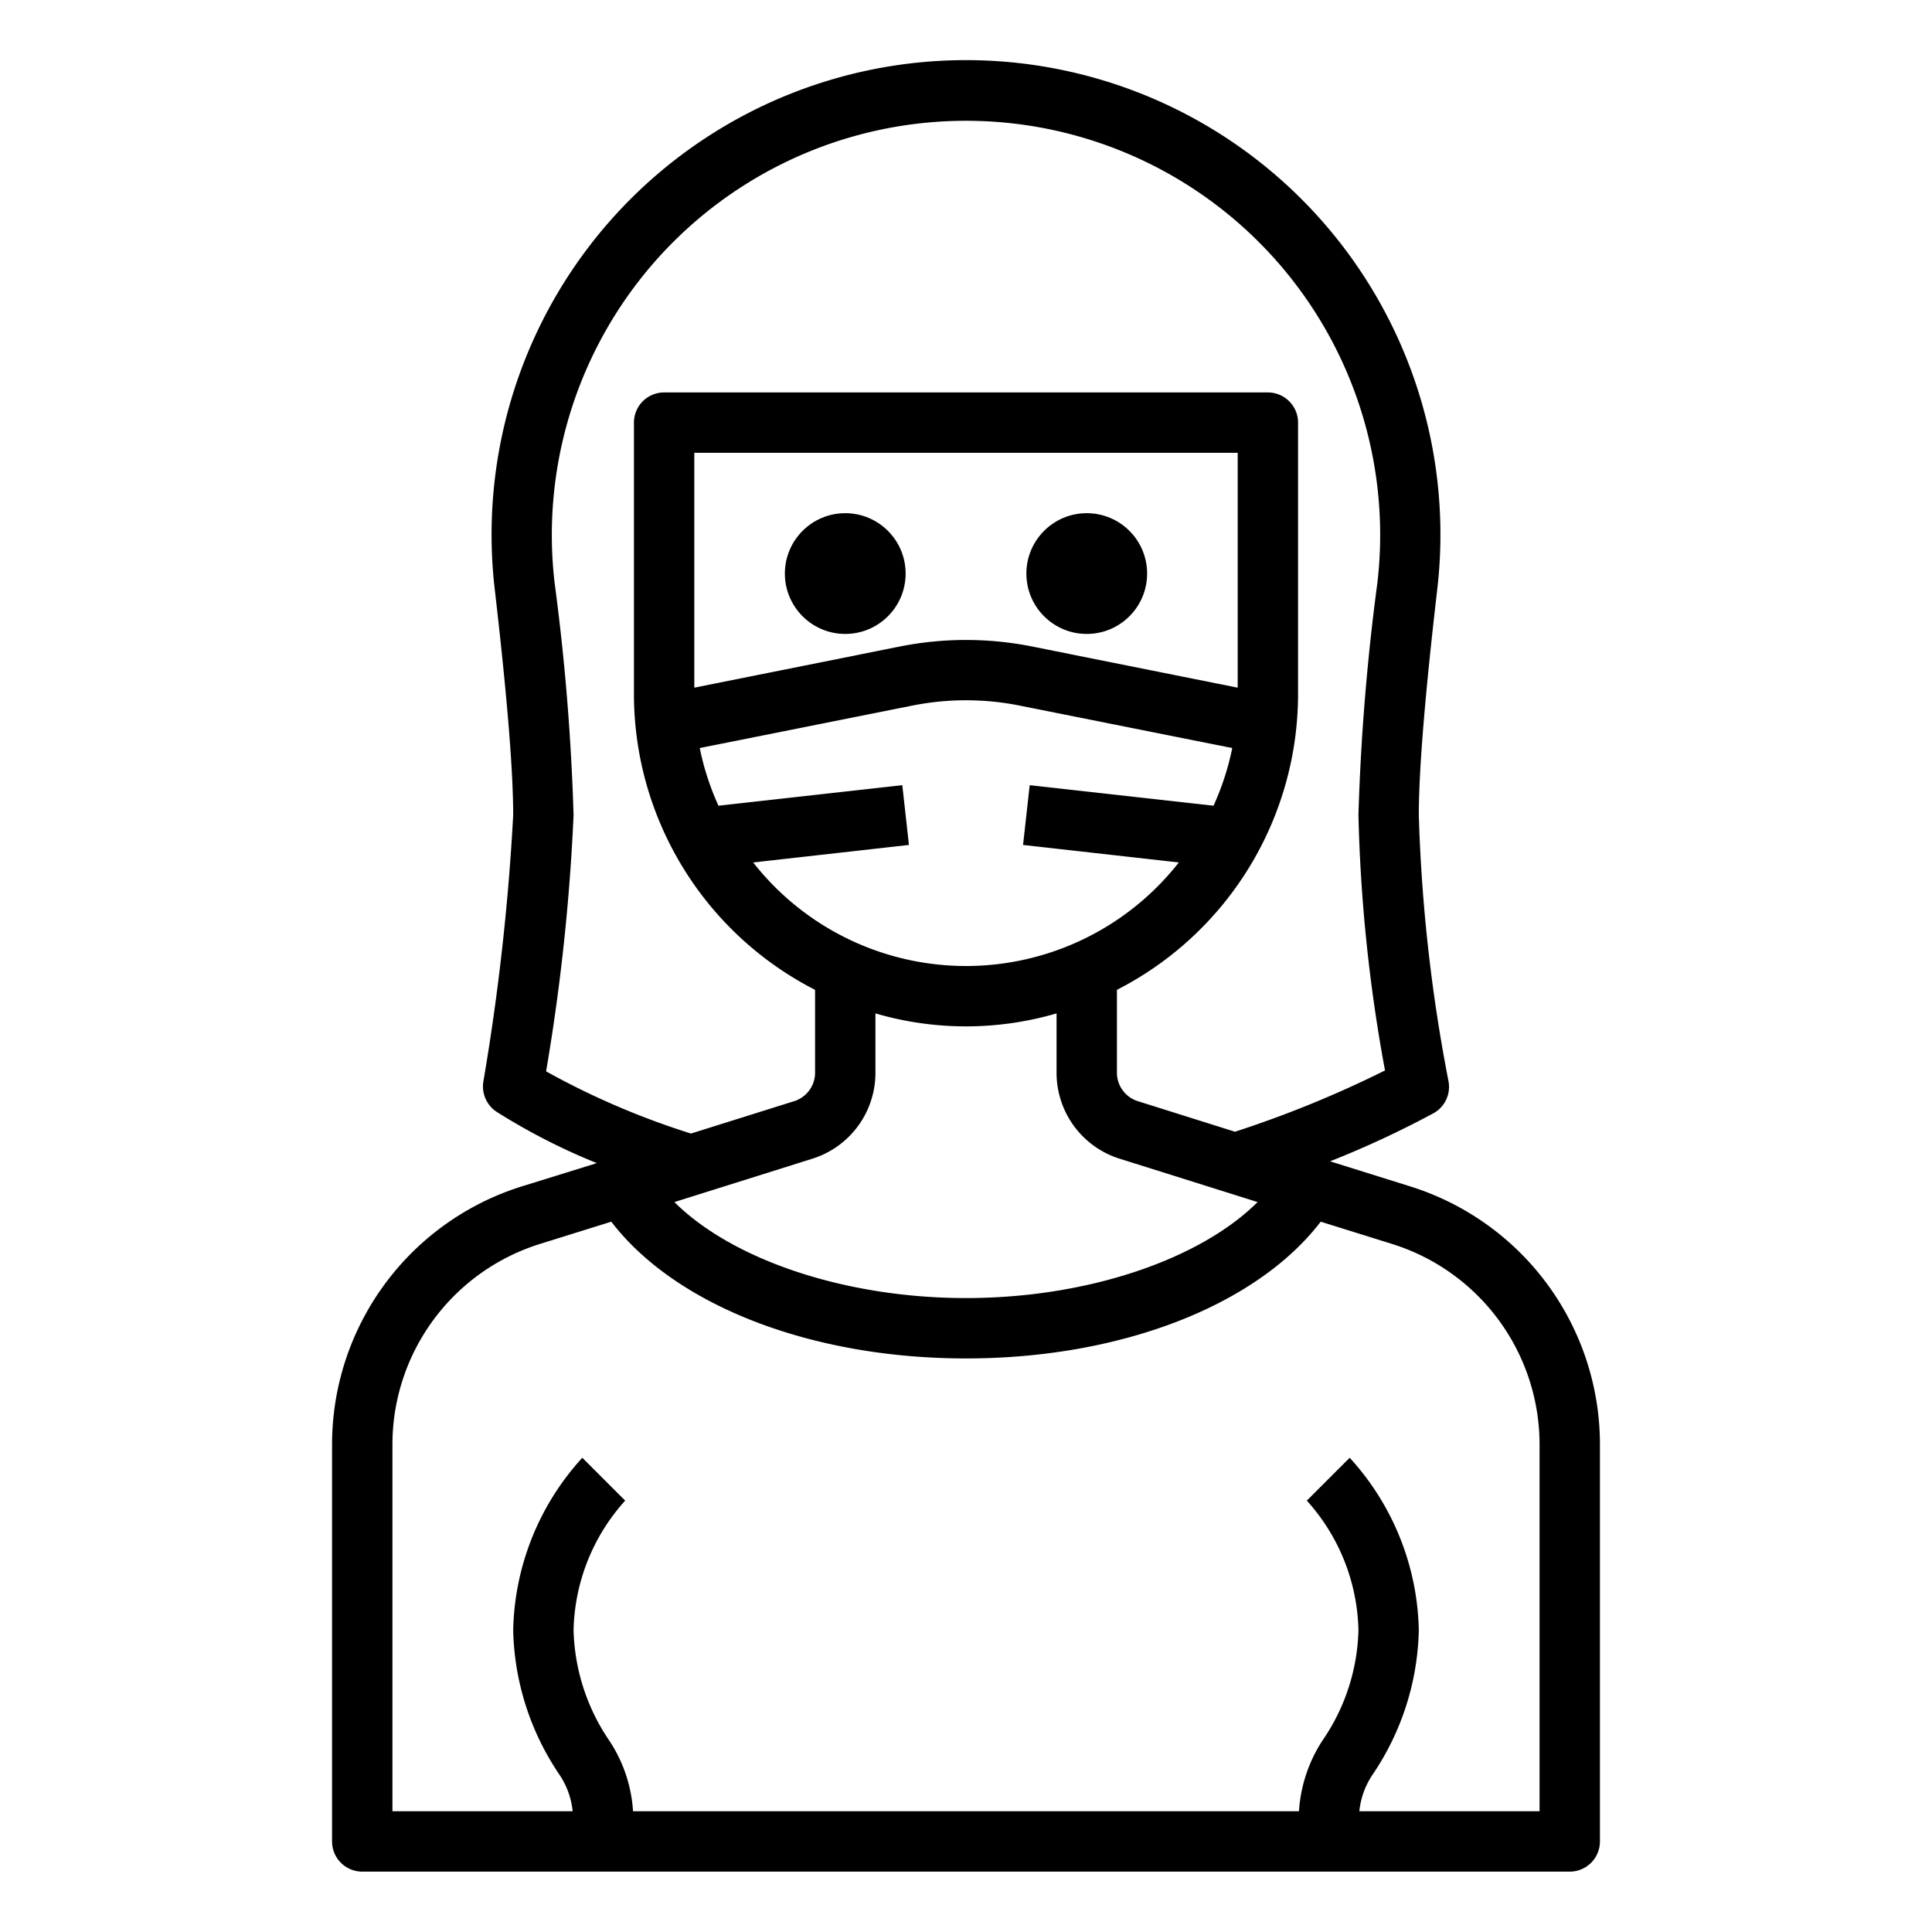 <svg xmlns="http://www.w3.org/2000/svg" viewBox="0 0 64 64" x="0px" y="0px"><g data-name="Avatar-Female-Woman-Women-Long Hair-Bangs"><path d="M46.68,39.29l-2.62-.82a32.092,32.092,0,0,0,3.44-1.6,1,1,0,0,0,.48-1.07A54.421,54.421,0,0,1,47,27c0-1.5.21-4.02.61-7.47a15.716,15.716,0,1,0-31.22,0c.4,3.45.61,5.97.61,7.47a76.981,76.981,0,0,1-.99,8.84,1.007,1.007,0,0,0,.44.99,20.789,20.789,0,0,0,3.32,1.7l-2.45.76A8.959,8.959,0,0,0,11,47.88V61a1,1,0,0,0,1,1H52a1,1,0,0,0,1-1V47.88A8.959,8.959,0,0,0,46.68,39.29Zm-28.59-3.8A68.248,68.248,0,0,0,19,27a74.831,74.831,0,0,0-.63-7.71,13.72,13.72,0,1,1,27.26,0A74.831,74.831,0,0,0,45,27a53.092,53.092,0,0,0,.88,8.46,36.186,36.186,0,0,1-4.97,2.03L37.7,36.48a.987.987,0,0,1-.7-.95V32.79A11.014,11.014,0,0,0,43,23V14a1,1,0,0,0-1-1H22a1,1,0,0,0-1,1v9a11.014,11.014,0,0,0,6,9.79v2.74a.987.987,0,0,1-.7.95l-3.41,1.07A25.716,25.716,0,0,1,18.09,35.49Zm11.8-9.48-6.09.68a8.89,8.89,0,0,1-.62-1.91l7.06-1.41a9.065,9.065,0,0,1,3.52,0l7.06,1.41a8.89,8.89,0,0,1-.62,1.91l-6.09-.68-.22,1.98,5.16.58a8.96,8.96,0,0,1-14.1,0l5.16-.58ZM23,22.78V15H41v7.78l-6.84-1.37a11.214,11.214,0,0,0-4.32,0Zm6,12.75V33.57a10.68,10.68,0,0,0,6,0v1.96a2.982,2.982,0,0,0,2.11,2.86l4.55,1.43C39.74,41.73,36.01,43,32,43s-7.74-1.27-9.66-3.18l4.55-1.43A2.982,2.982,0,0,0,29,35.53ZM51,60H45.03a2.655,2.655,0,0,1,.45-1.23A8.855,8.855,0,0,0,47,54a8.723,8.723,0,0,0-2.29-5.71l-1.42,1.42A6.609,6.609,0,0,1,45,54a6.723,6.723,0,0,1-1.18,3.64A4.846,4.846,0,0,0,43.03,60H20.97a4.756,4.756,0,0,0-.8-2.36A6.794,6.794,0,0,1,19,54a6.609,6.609,0,0,1,1.71-4.29l-1.42-1.42A8.723,8.723,0,0,0,17,54a8.855,8.855,0,0,0,1.52,4.77A2.655,2.655,0,0,1,18.97,60H13V47.88a6.964,6.964,0,0,1,4.91-6.68l2.34-.73C22.37,43.24,26.86,45,32,45s9.63-1.76,11.75-4.53l2.34.73A6.964,6.964,0,0,1,51,47.88Z"></path><circle cx="28" cy="19" r="2"></circle><circle cx="36" cy="19" r="2"></circle></g></svg>